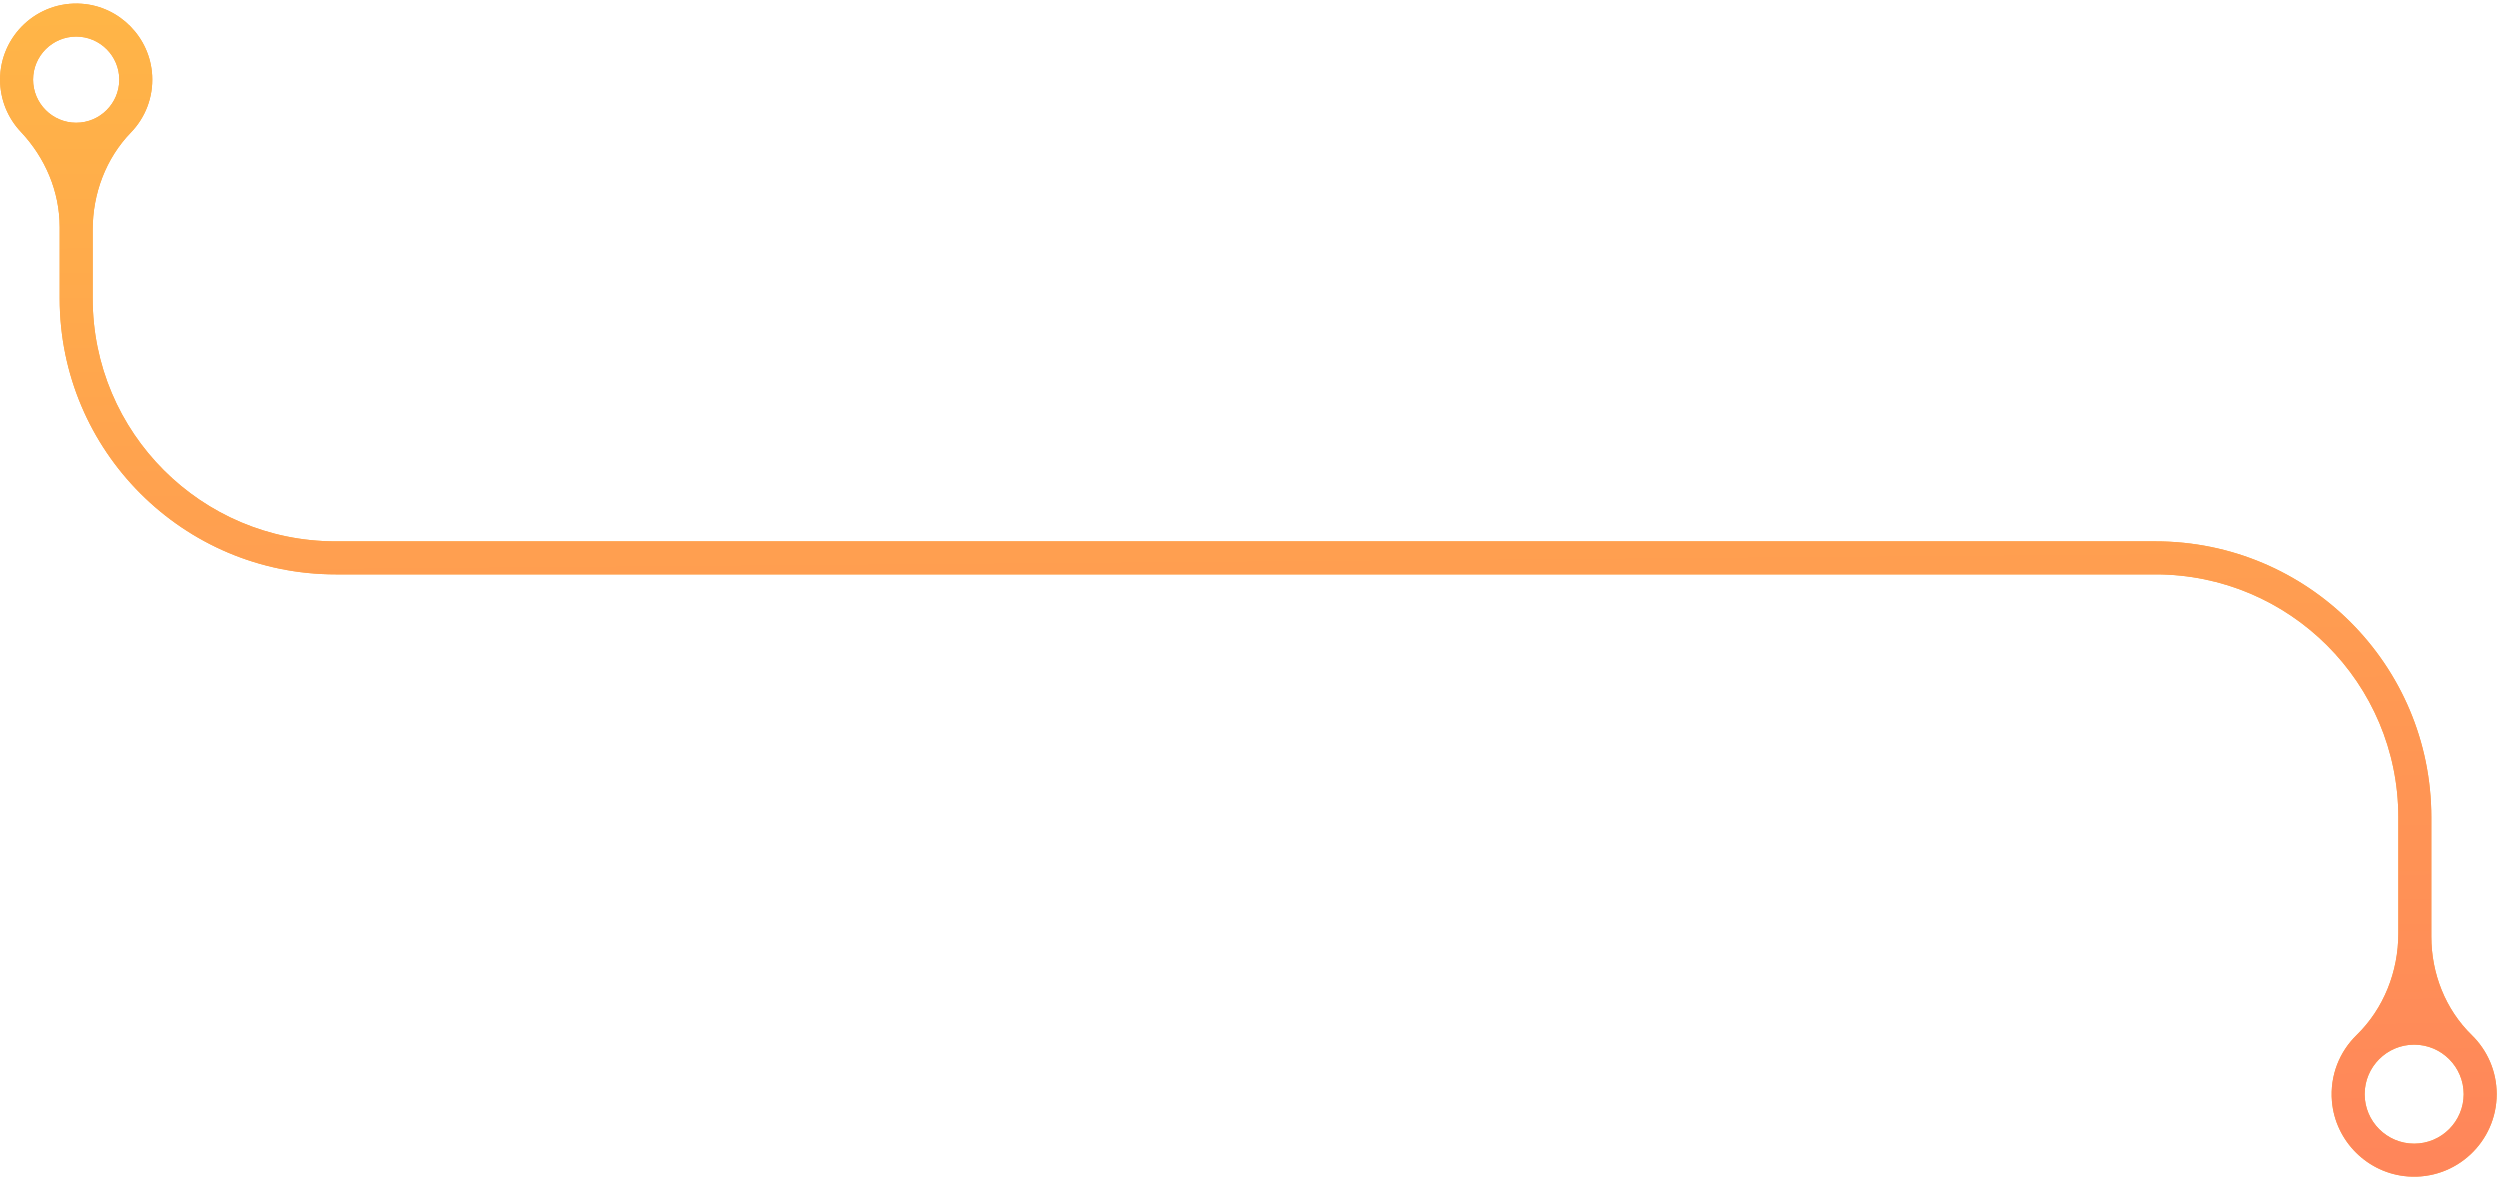 <svg width="458" height="216" viewBox="0 0 458 216" fill="none" xmlns="http://www.w3.org/2000/svg">
<path d="M445.421 171.588V149.723C445.421 121.807 422.789 99.176 394.871 99.176H61.482C36.904 99.176 16.98 79.253 16.98 54.677V42.09C16.98 35.482 19.381 29.026 23.976 24.276C26.567 21.599 28.096 17.89 27.88 13.832C27.508 6.873 21.926 1.183 14.976 0.687C6.829 0.105 0.015 6.567 0.015 14.592C0.015 18.286 1.459 21.648 3.812 24.144C8.291 28.894 10.932 35.079 10.932 41.607V54.677C10.932 82.593 33.564 105.224 61.482 105.224H394.872C419.45 105.224 439.374 125.147 439.374 149.723V171.023C439.374 177.991 436.712 184.766 431.723 189.632C428.621 192.657 426.812 197.001 427.211 201.749C427.828 209.082 433.774 214.969 441.112 215.52C449.972 216.186 457.393 209.166 457.393 200.446C457.393 196.213 455.644 192.381 452.831 189.634C447.995 184.915 445.421 178.344 445.421 171.588ZM6.062 14.592C6.062 10.239 9.603 6.698 13.957 6.698C18.31 6.698 21.852 10.239 21.852 14.592C21.852 18.945 18.31 22.487 13.957 22.487C9.603 22.487 6.062 18.945 6.062 14.592ZM442.275 209.517C437.273 209.517 433.204 205.448 433.204 200.447C433.204 195.446 437.273 191.377 442.275 191.377C447.277 191.377 451.346 195.446 451.346 200.447C451.346 205.448 447.276 209.517 442.275 209.517Z" fill="#FFA63D"/>
<path d="M445.421 171.588V149.723C445.421 121.807 422.789 99.176 394.871 99.176H61.482C36.904 99.176 16.98 79.253 16.98 54.677V42.09C16.98 35.482 19.381 29.026 23.976 24.276C26.567 21.599 28.096 17.89 27.88 13.832C27.508 6.873 21.926 1.183 14.976 0.687C6.829 0.105 0.015 6.567 0.015 14.592C0.015 18.286 1.459 21.648 3.812 24.144C8.291 28.894 10.932 35.079 10.932 41.607V54.677C10.932 82.593 33.564 105.224 61.482 105.224H394.872C419.45 105.224 439.374 125.147 439.374 149.723V171.023C439.374 177.991 436.712 184.766 431.723 189.632C428.621 192.657 426.812 197.001 427.211 201.749C427.828 209.082 433.774 214.969 441.112 215.52C449.972 216.186 457.393 209.166 457.393 200.446C457.393 196.213 455.644 192.381 452.831 189.634C447.995 184.915 445.421 178.344 445.421 171.588ZM6.062 14.592C6.062 10.239 9.603 6.698 13.957 6.698C18.31 6.698 21.852 10.239 21.852 14.592C21.852 18.945 18.31 22.487 13.957 22.487C9.603 22.487 6.062 18.945 6.062 14.592ZM442.275 209.517C437.273 209.517 433.204 205.448 433.204 200.447C433.204 195.446 437.273 191.377 442.275 191.377C447.277 191.377 451.346 195.446 451.346 200.447C451.346 205.448 447.276 209.517 442.275 209.517Z" fill="url(#paint0_linear)"/>
<defs>
<linearGradient id="paint0_linear" x1="228.704" y1="0.65" x2="231.516" y2="354.951" gradientUnits="userSpaceOnUse">
<stop stop-color="#FFB547"/>
<stop offset="1" stop-color="#FF6767"/>
</linearGradient>
</defs>
</svg>
